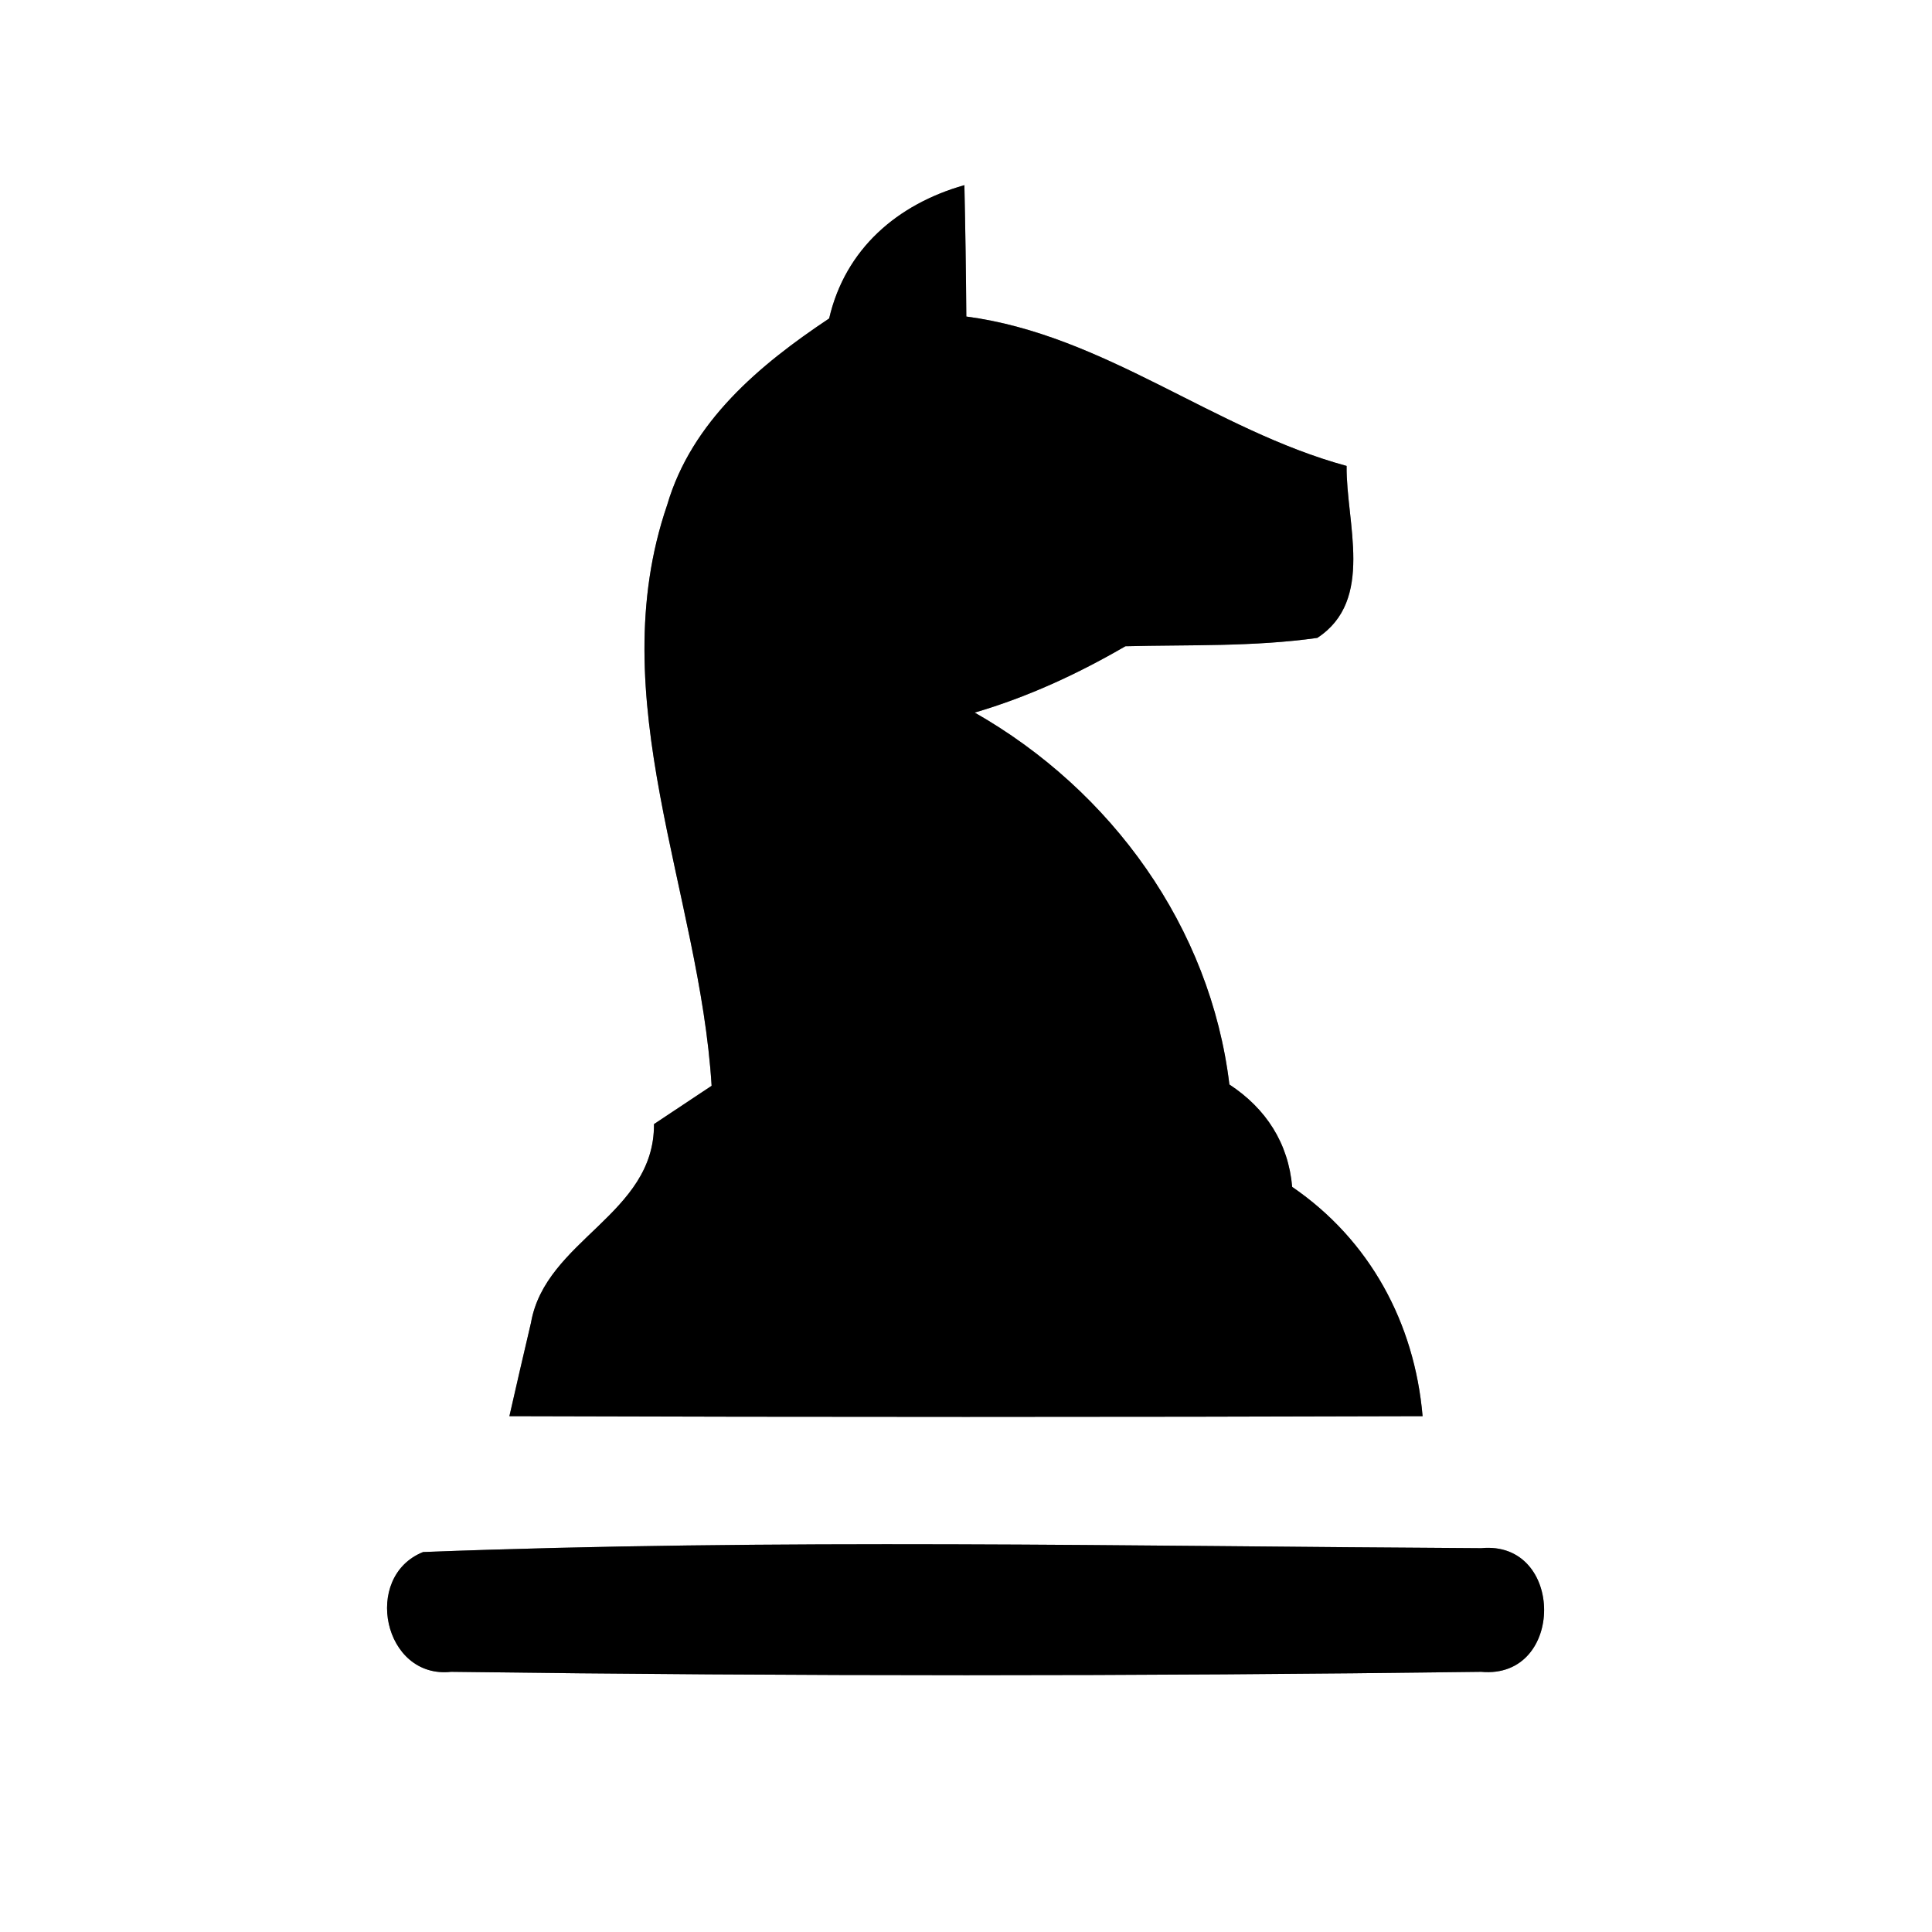 <?xml version="1.0" encoding="UTF-8" ?>
<!DOCTYPE svg PUBLIC "-//W3C//DTD SVG 1.1//EN" "http://www.w3.org/Graphics/SVG/1.1/DTD/svg11.dtd">
<svg width="60pt" height="60pt" viewBox="0 0 60 60" version="1.1" xmlns="http://www.w3.org/2000/svg">
<rect x="0" y="0" width="60" height="60" fill="#808080" stroke="none"/>
<g id="#ffffffff">
<path fill="#ffffff" opacity="1.00" d=" M 0.00 0.00 L 60.00 0.00 L 60.00 60.00 L 0.00 60.00 L 0.00 0.00 M 25.75 9.89 C 23.59 11.33 21.48 13.09 20.72 15.68 C 18.66 21.69 21.73 27.71 22.10 33.72 C 21.65 34.02 20.76 34.61 20.31 34.91 C 20.33 37.72 16.94 38.50 16.49 41.08 C 16.32 41.81 15.98 43.26 15.82 43.98 C 25.27 44.01 34.72 44.01 44.18 43.98 C 43.93 41.08 42.54 38.51 40.13 36.86 C 40.01 35.50 39.32 34.43 38.18 33.68 C 37.59 28.79 34.52 24.55 30.27 22.13 C 31.91 21.65 33.47 20.93 34.95 20.07 C 36.93 20.02 38.94 20.09 40.91 19.81 C 42.70 18.64 41.80 16.23 41.82 14.47 C 37.70 13.35 34.31 10.40 30.01 9.83 C 30.00 8.47 29.98 7.11 29.95 5.75 C 27.87 6.34 26.25 7.73 25.75 9.89 M 13.14 48.20 C 11.24 48.96 11.91 52.15 14.01 51.92 C 24.67 52.06 35.35 52.06 46.00 51.92 C 48.61 52.16 48.60 47.83 46.00 48.08 C 35.05 48.02 24.07 47.78 13.14 48.20 Z" />
</g>
<g id="#000000ff">
<path fill="#000000" opacity="1.00" d=" M 25.75 9.89 C 26.25 7.73 27.87 6.34 29.95 5.75 C 29.98 7.11 30.00 8.47 30.01 9.83 C 34.31 10.40 37.70 13.35 41.82 14.47 C 41.80 16.23 42.70 18.64 40.91 19.81 C 38.94 20.09 36.93 20.02 34.95 20.07 C 33.47 20.93 31.91 21.65 30.27 22.13 C 34.52 24.55 37.59 28.79 38.18 33.68 C 39.32 34.43 40.01 35.50 40.13 36.86 C 42.54 38.51 43.93 41.08 44.18 43.98 C 34.72 44.01 25.27 44.01 15.82 43.98 C 15.98 43.26 16.32 41.81 16.49 41.08 C 16.94 38.50 20.33 37.72 20.31 34.91 C 20.76 34.61 21.65 34.02 22.10 33.72 C 21.73 27.71 18.66 21.69 20.72 15.68 C 21.48 13.09 23.59 11.33 25.75 9.89 Z" />
<path fill="#000000" opacity="1.00" d=" M 13.14 48.20 C 24.07 47.78 35.05 48.02 46.00 48.08 C 48.60 47.83 48.61 52.16 46.00 51.92 C 35.35 52.06 24.67 52.06 14.01 51.92 C 11.91 52.15 11.24 48.96 13.14 48.20 Z" />
</g>
</svg>
